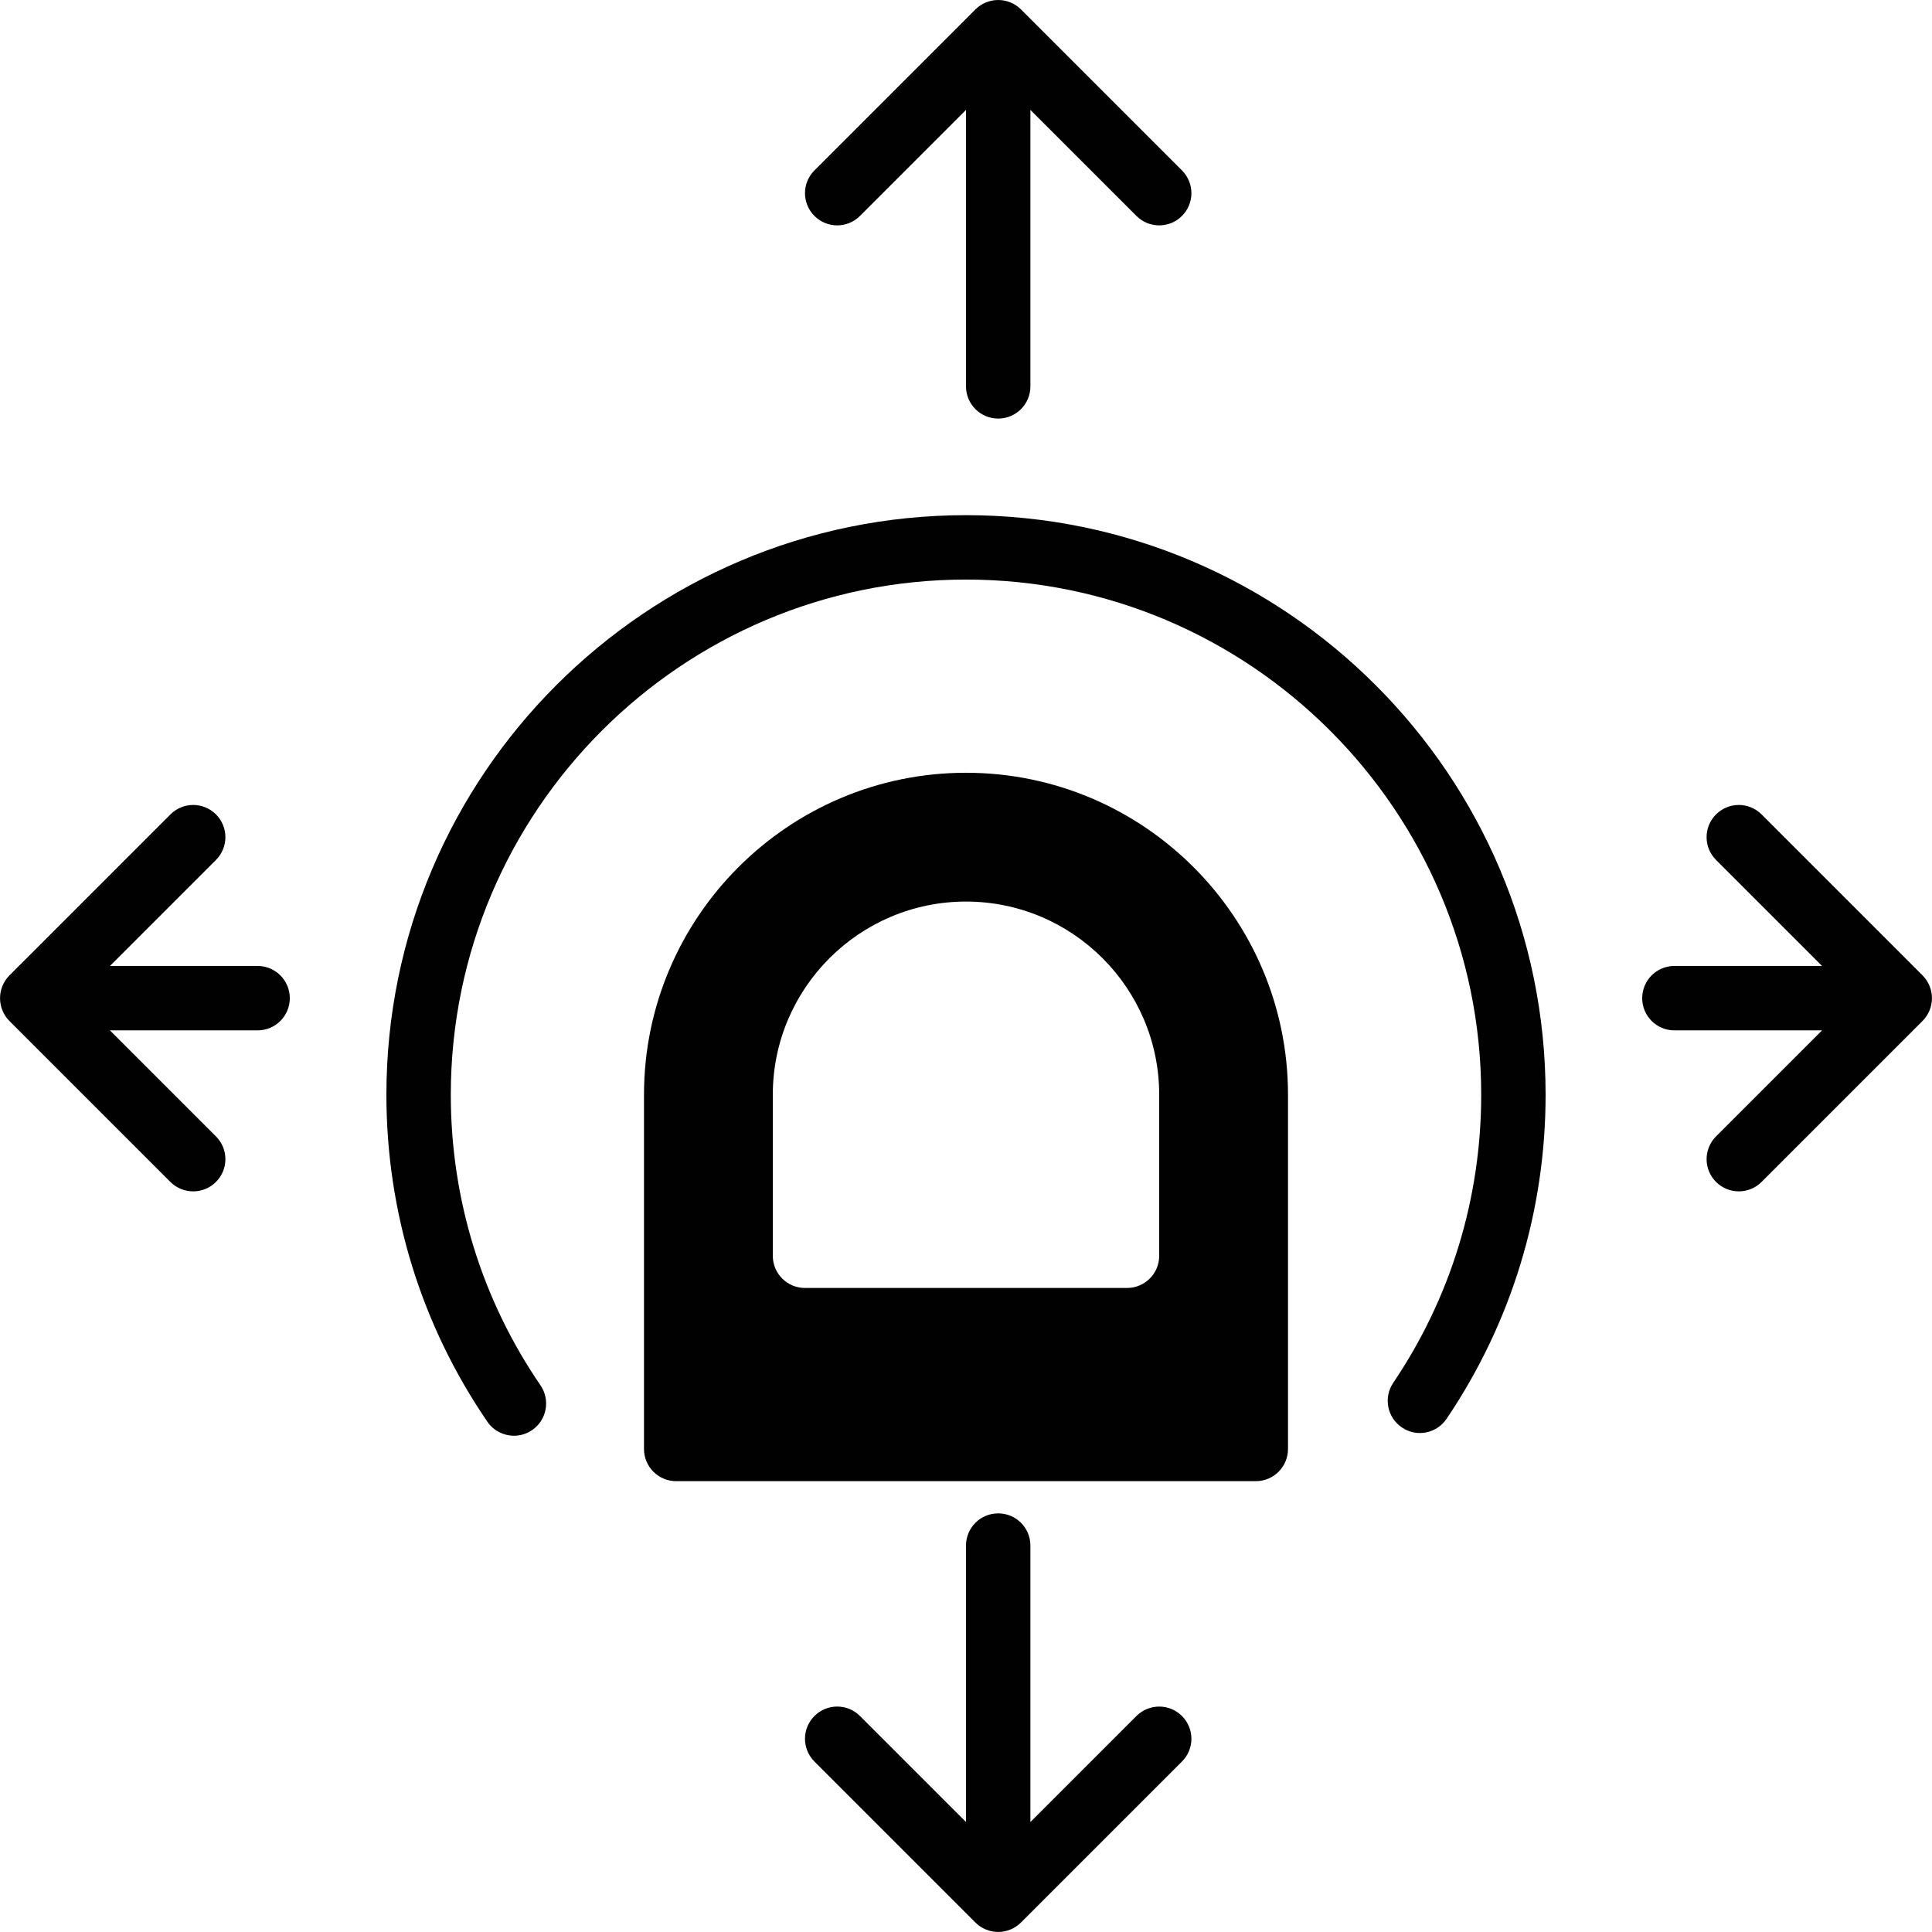 <?xml version="1.0" encoding="utf-8"?>
<!-- Generator: Adobe Illustrator 17.0.0, SVG Export Plug-In . SVG Version: 6.00 Build 0)  -->
<!DOCTYPE svg PUBLIC "-//W3C//DTD SVG 1.1//EN" "http://www.w3.org/Graphics/SVG/1.1/DTD/svg11.dtd">
<svg version="1.1" id="Layer_2" xmlns="http://www.w3.org/2000/svg" xmlns:xlink="http://www.w3.org/1999/xlink" x="0px" y="0px"
	 width="60px" height="60px" viewBox="0 0 60 60" enable-background="new 0 0 60 60" xml:space="preserve">
<g>
	<path fill="#010101" d="M30,23.999c-5.514,0-10,4.486-10,10v11c0,0.553,0.447,1,1,1h18c0.553,0,1-0.447,1-1v-11
		C40,28.486,35.514,23.999,30,23.999z M36,38.999c0,0.553-0.447,1-1,1H25c-0.553,0-1-0.447-1-1v-5c0-3.309,2.691-6,6-6
		c3.309,0,6,2.691,6,6V38.999z"/>
	<path fill="#010101" d="M8,29.999H3.414l3.293-3.293c0.391-0.391,0.391-1.023,0-1.414c-0.391-0.391-1.023-0.391-1.414,0
		l-4.999,4.999c-0.093,0.093-0.166,0.204-0.217,0.327c-0.101,0.244-0.101,0.519,0,0.764c0.051,0.123,0.124,0.234,0.217,0.327
		l4.999,4.999C5.488,36.902,5.744,36.999,6,36.999c0.256,0,0.512-0.098,0.707-0.293c0.391-0.391,0.391-1.023,0-1.414l-3.293-3.293H8
		c0.553,0,1-0.447,1-1C9,30.447,8.553,29.999,8,29.999z"/>
	<path fill="#010101" d="M59.923,30.618c-0.051-0.123-0.125-0.234-0.217-0.327l-4.999-4.999c-0.391-0.391-1.023-0.391-1.414,0
		c-0.391,0.391-0.391,1.023,0,1.414l3.293,3.293H52c-0.553,0-1,0.447-1,1c0,0.553,0.447,1,1,1h4.586l-3.293,3.293
		c-0.391,0.391-0.391,1.023,0,1.414c0.195,0.195,0.451,0.293,0.707,0.293c0.256,0,0.512-0.098,0.707-0.293l4.999-4.999
		c0.093-0.093,0.166-0.204,0.217-0.327C60.024,31.137,60.024,30.862,59.923,30.618z"/>
	<path fill="#010101" d="M35.293,53.292L32,56.585v-8.586c0-0.553-0.447-1-1-1c-0.553,0-1,0.447-1,1v8.586l-3.293-3.293
		c-0.391-0.391-1.023-0.391-1.414,0c-0.391,0.391-0.391,1.023,0,1.414l4.999,4.999c0.092,0.093,0.203,0.167,0.326,0.217
		c0.122,0.051,0.252,0.077,0.382,0.077c0.13,0,0.26-0.026,0.382-0.077c0.123-0.051,0.234-0.125,0.326-0.217l4.999-4.999
		c0.391-0.391,0.391-1.023,0-1.414C36.316,52.902,35.684,52.902,35.293,53.292z"/>
	<path fill="#010101" d="M26.707,6.706L30,3.413v8.586c0,0.553,0.447,1,1,1c0.553,0,1-0.447,1-1V3.413l3.293,3.293
		C35.488,6.902,35.744,6.999,36,6.999c0.256,0,0.512-0.098,0.707-0.293c0.391-0.391,0.391-1.023,0-1.414l-4.999-4.999
		c-0.093-0.093-0.203-0.167-0.326-0.217c-0.244-0.101-0.519-0.101-0.764,0c-0.123,0.051-0.234,0.125-0.326,0.217l-4.999,4.999
		c-0.391,0.391-0.391,1.023,0,1.414C25.684,7.097,26.316,7.097,26.707,6.706z"/>
	<path fill="#010101" d="M30,15.999c-9.925,0-18,8.075-18,18c0,3.645,1.084,7.156,3.136,10.154c0.193,0.283,0.507,0.435,0.826,0.435
		c0.194,0,0.391-0.057,0.563-0.175c0.456-0.312,0.572-0.934,0.261-1.39C14.964,40.361,14,37.24,14,33.999c0-8.822,7.178-16,16-16
		c8.822,0,16,7.178,16,16c0,3.206-0.944,6.299-2.731,8.944c-0.31,0.457-0.189,1.079,0.268,1.388c0.456,0.312,1.08,0.189,1.388-0.269
		C46.936,41.086,48,37.606,48,33.999C48,24.075,39.925,15.999,30,15.999z"/>
</g>
</svg>

